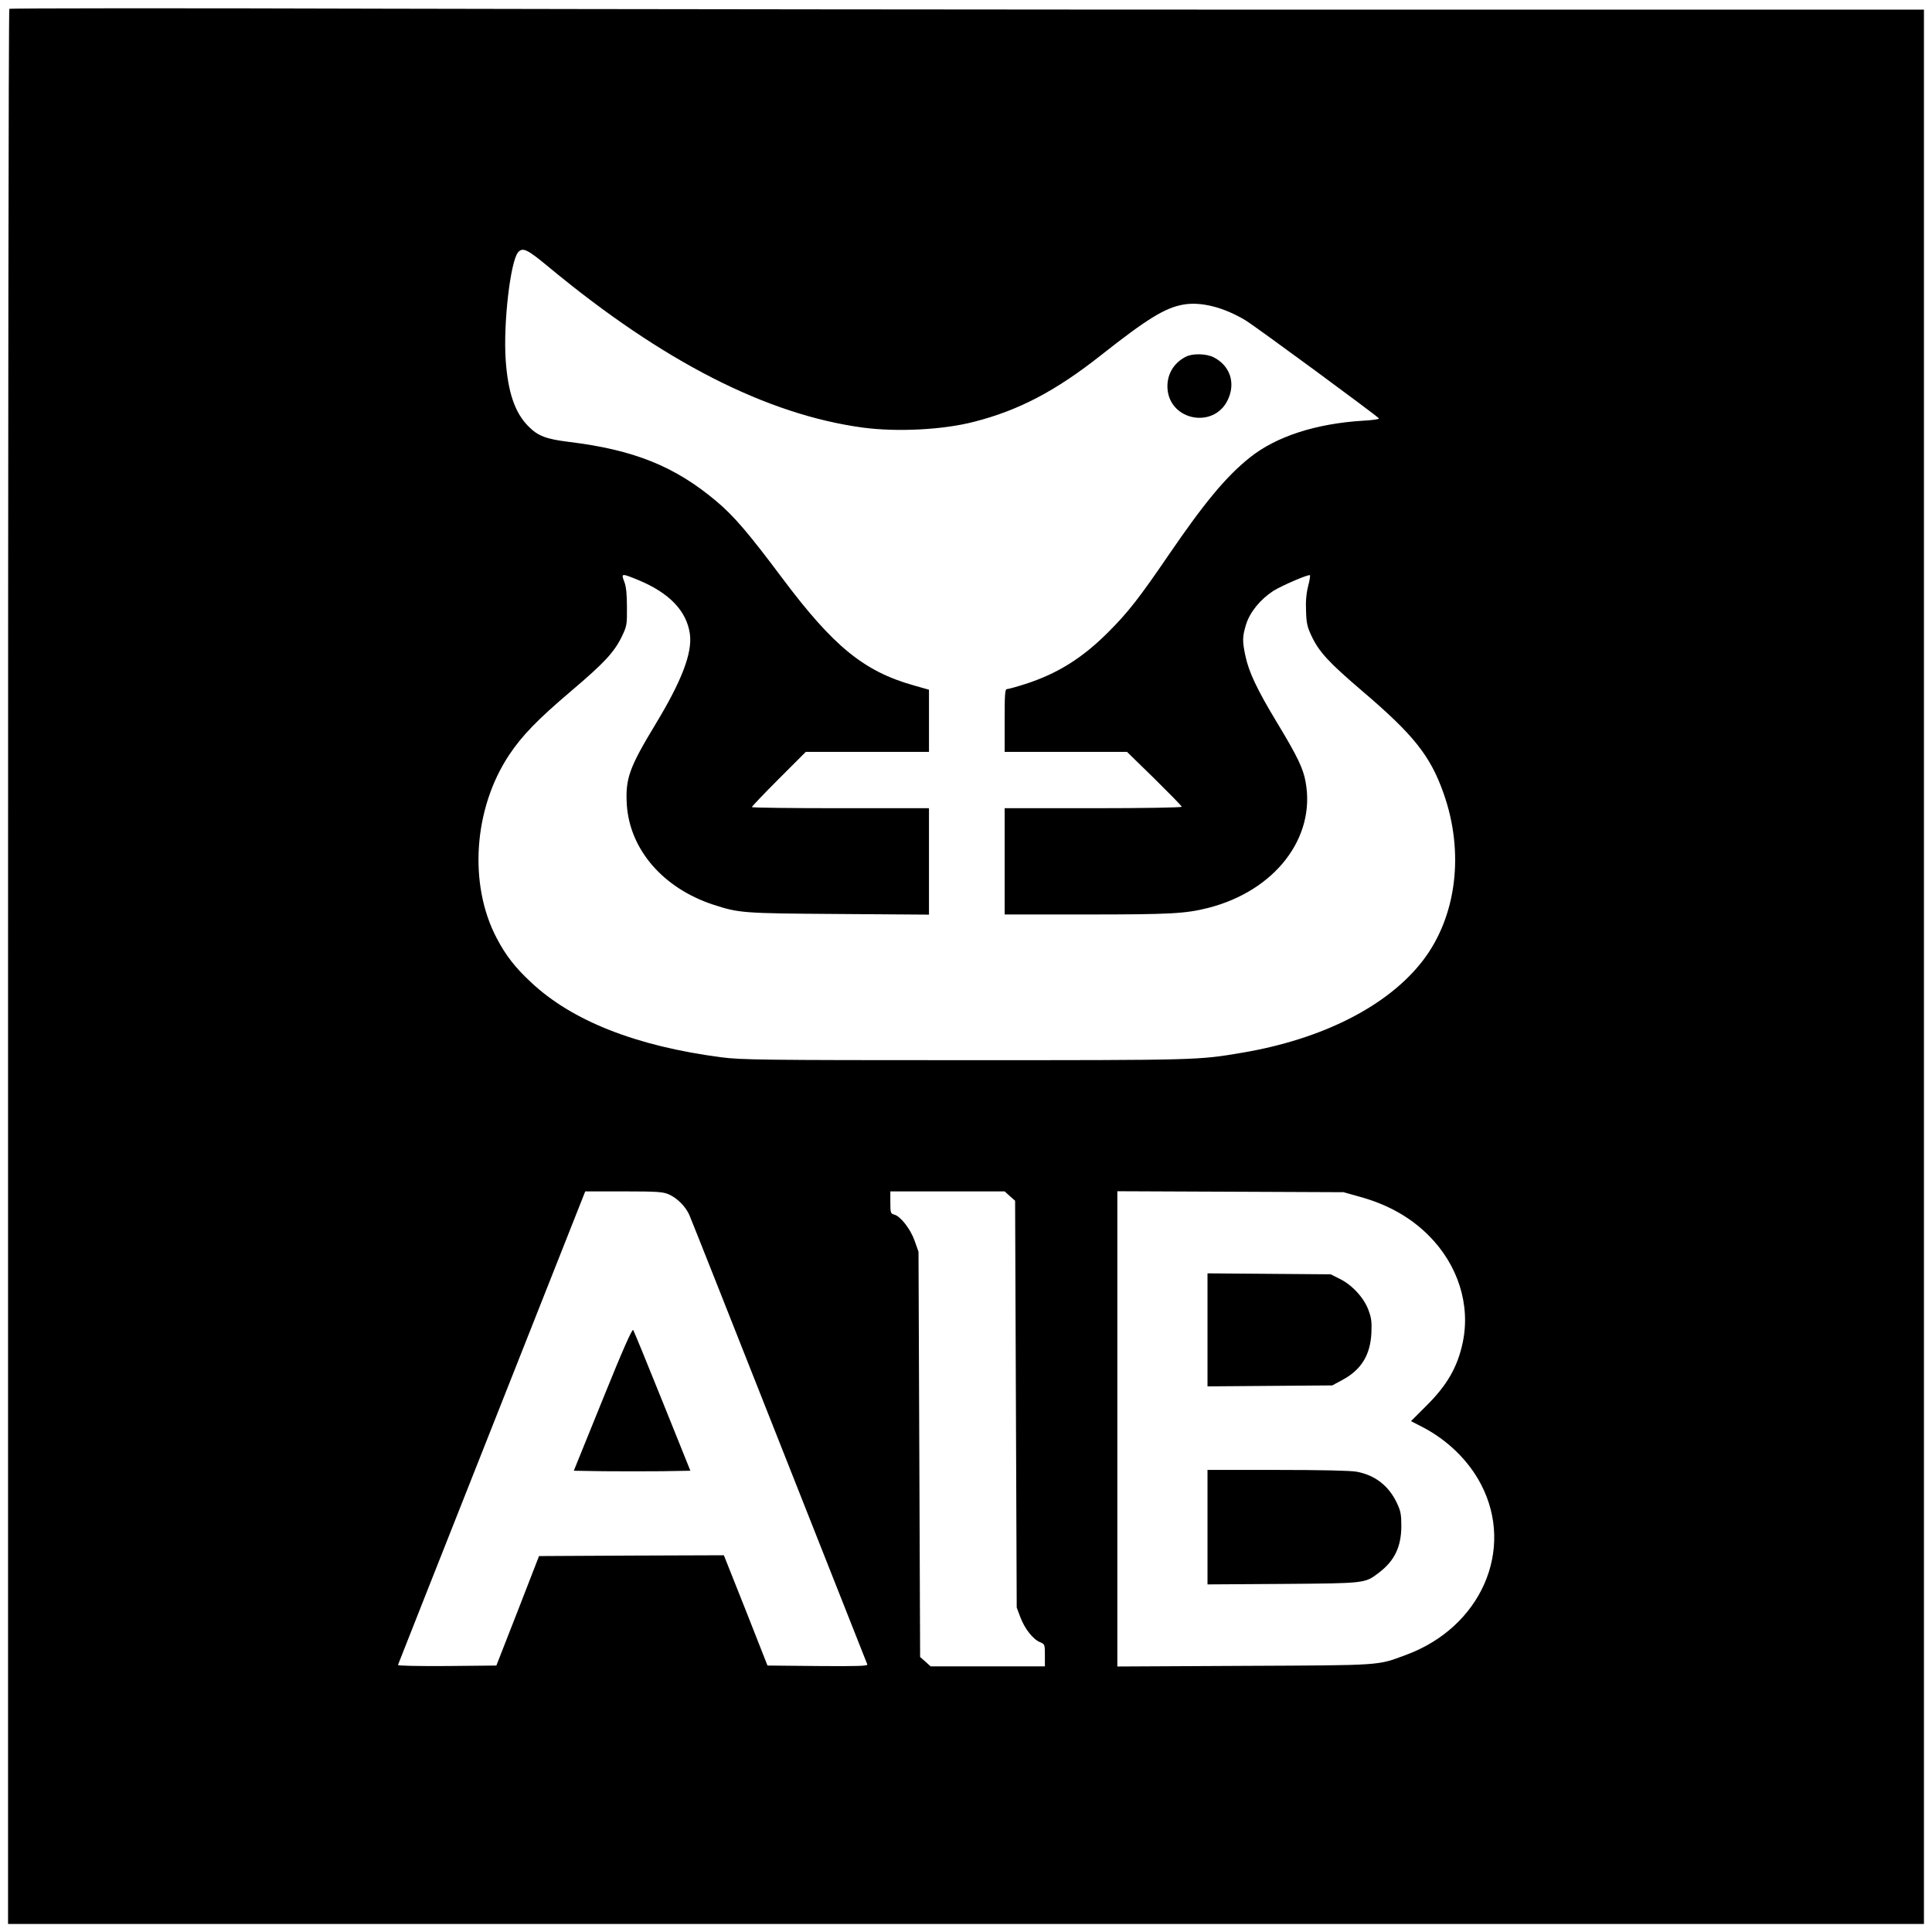 <?xml version="1.0" standalone="no"?>
<!DOCTYPE svg PUBLIC "-//W3C//DTD SVG 20010904//EN"
 "http://www.w3.org/TR/2001/REC-SVG-20010904/DTD/svg10.dtd">
<svg version="1.0" xmlns="http://www.w3.org/2000/svg"
 width="1200pt" height="1200pt" viewBox="0 0 1200 1200"
 preserveAspectRatio="xMidYMid meet">

<g transform="translate(0,1200) scale(0.1,-0.1)"
fill="#000000" stroke="none">
<path d="M58 11945 c-5 -5 -8 -2683 -8 -5952 l0 -5943 5950 0 5950 0 0 5945 0
5945 -3603 0 c-1982 0 -4656 3 -5943 6 -1286 4 -2342 3 -2346 -1z m3353 -1606
c708 -586 1351 -914 1949 -995 213 -28 496 -14 689 36 279 71 509 192 791 415
284 224 396 293 509 313 110 20 253 -17 386 -97 66 -40 820 -595 830 -610 2
-5 -42 -11 -98 -14 -294 -18 -540 -98 -703 -228 -147 -117 -281 -278 -504
-604 -185 -271 -254 -359 -375 -480 -161 -162 -318 -260 -518 -324 -53 -17
-104 -31 -112 -31 -13 0 -15 -29 -15 -195 l0 -195 380 0 380 0 170 -166 c93
-92 170 -170 170 -175 0 -5 -244 -9 -550 -9 l-550 0 0 -330 0 -330 508 0 c521
0 616 5 757 41 414 106 669 436 604 784 -15 83 -51 158 -178 368 -122 202
-175 313 -196 415 -19 90 -19 118 5 195 24 76 88 154 169 207 53 33 220 105
227 97 3 -3 -2 -33 -11 -68 -11 -43 -16 -93 -13 -154 2 -76 8 -100 34 -155 47
-100 107 -164 316 -343 317 -270 421 -400 503 -631 132 -369 83 -769 -128
-1043 -216 -281 -623 -488 -1124 -572 -272 -46 -267 -46 -1718 -46 -1259 0
-1392 2 -1515 18 -528 69 -927 226 -1182 466 -99 92 -157 167 -213 274 -176
334 -144 806 78 1139 81 121 175 218 387 398 205 174 266 240 314 340 29 61
31 71 30 180 0 81 -5 128 -17 158 -20 52 -17 52 88 9 193 -80 300 -192 320
-335 16 -117 -50 -290 -214 -561 -163 -269 -187 -338 -178 -496 17 -280 224
-521 537 -624 161 -52 177 -54 778 -58 l562 -4 0 330 0 331 -550 0 c-302 0
-550 3 -550 7 0 4 75 83 167 175 l168 168 382 0 383 0 0 193 0 193 -95 27
c-309 87 -499 242 -817 667 -209 279 -299 385 -410 478 -257 216 -511 318
-912 367 -145 18 -195 37 -254 97 -84 84 -127 211 -141 410 -16 226 29 615 77
671 29 33 57 19 193 -94z m744 -5758 c52 -23 103 -75 126 -126 10 -22 261
-656 559 -1410 298 -753 544 -1376 547 -1383 4 -10 -59 -12 -307 -10 l-313 3
-135 343 -136 342 -574 -2 -574 -3 -132 -340 -133 -340 -307 -3 c-178 -1 -306
1 -304 7 1 5 264 668 583 1475 l580 1466 240 0 c211 0 245 -3 280 -19z m2117
-10 l33 -29 5 -1264 5 -1263 23 -61 c27 -71 78 -136 122 -154 29 -12 30 -14
30 -81 l0 -69 -355 0 -355 0 -32 29 -33 29 -5 1259 -5 1258 -24 68 c-26 74
-88 153 -127 163 -22 6 -24 11 -24 75 l0 69 355 0 355 0 32 -29z m2169 -3
c177 -48 319 -128 433 -242 182 -182 261 -431 211 -666 -32 -151 -97 -264
-225 -391 l-96 -96 70 -36 c158 -82 288 -209 365 -357 212 -406 -2 -890 -469
-1060 -178 -66 -139 -63 -1002 -67 l-788 -4 0 1476 0 1476 703 -3 702 -3 96
-27z"/>
<path d="M7365 9784 c-79 -40 -121 -117 -113 -204 19 -193 285 -242 372 -68
53 106 18 216 -86 269 -46 23 -131 25 -173 3z"/>
<path d="M3744 3309 l-180 -444 184 -3 c101 -1 264 -1 362 0 l178 3 -173 430
c-95 237 -177 436 -182 444 -6 10 -65 -123 -189 -430z"/>
<path d="M7500 3740 l0 -351 388 3 387 3 63 34 c117 63 173 154 180 291 3 71
0 95 -19 145 -28 75 -102 155 -178 192 l-56 28 -382 3 -383 3 0 -351z"/>
<path d="M7500 2515 l0 -356 468 3 c516 4 509 3 597 70 97 74 138 160 139 288
0 72 -4 94 -26 141 -50 109 -137 177 -252 198 -37 7 -224 11 -493 11 l-433 0
0 -355z"/>
</g>
</svg>
